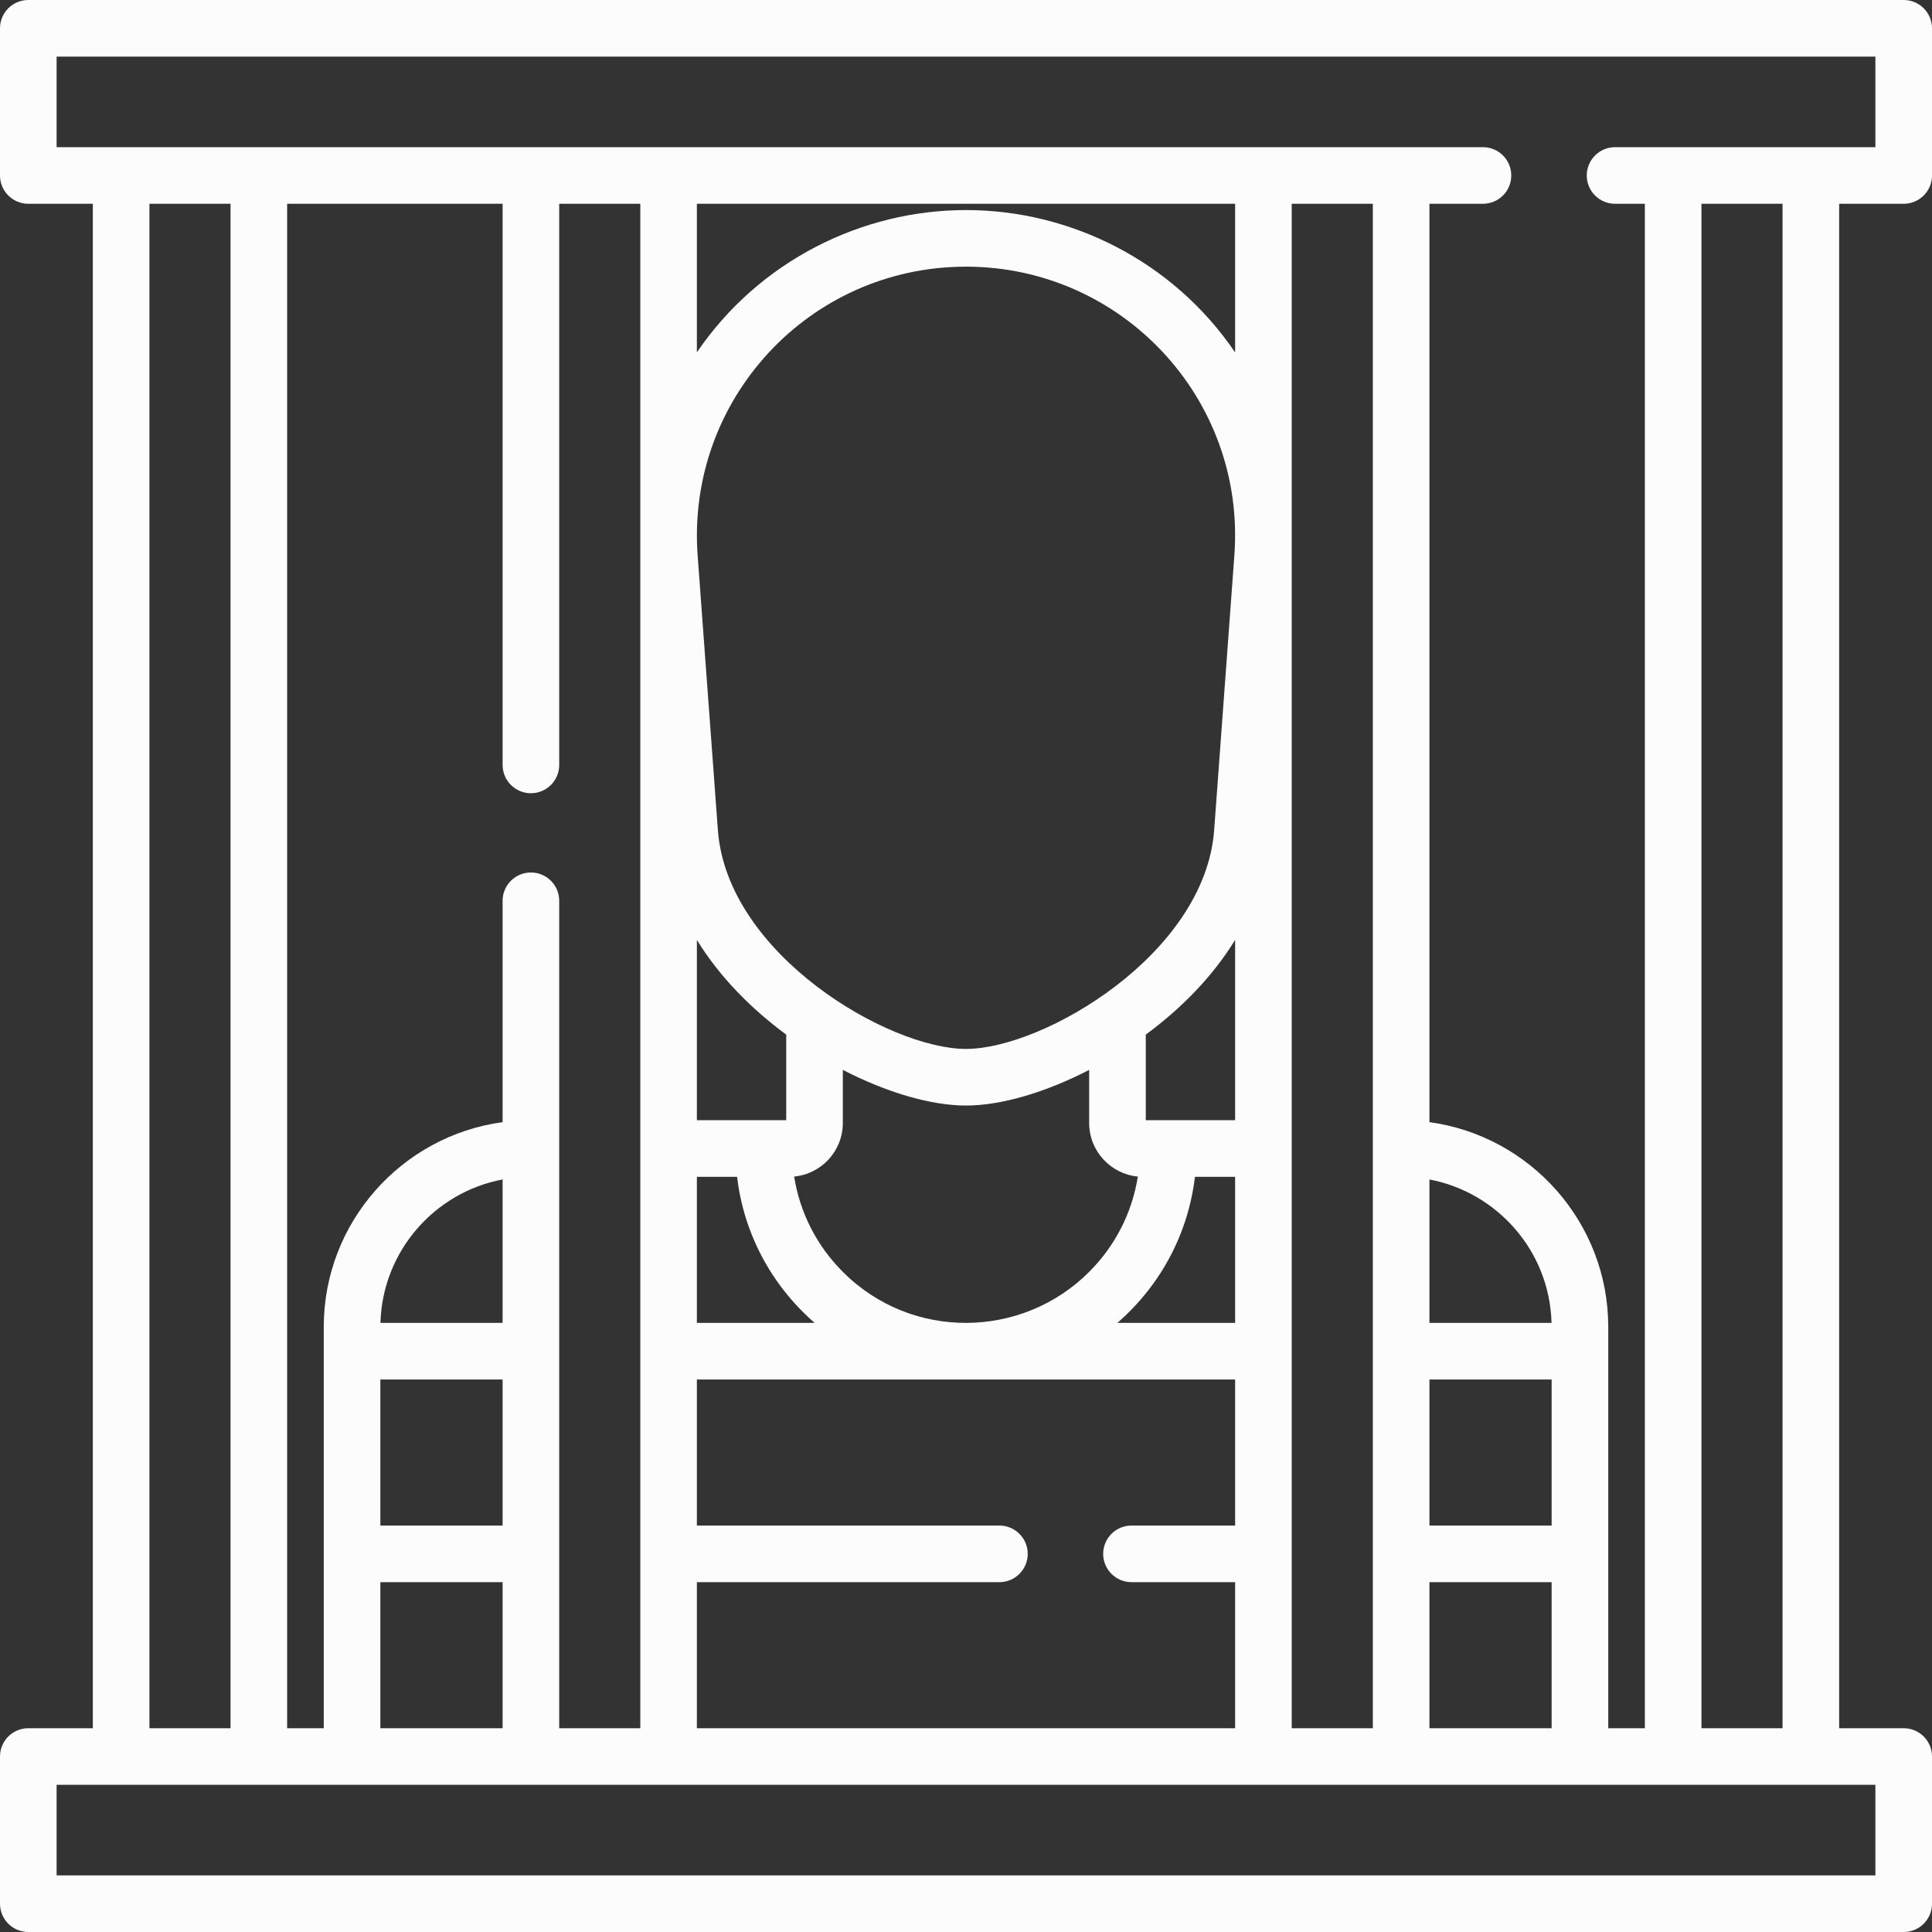 <svg width="40" height="40" viewBox="0 0 40 40" fill="none" xmlns="http://www.w3.org/2000/svg">
<rect x="0" y="0" width="40" height="40" fill="#333333" stroke="none"/>
<path d="M39.414 4.219C39.738 4.219 40 3.957 40 3.633V0.586C40 0.262 39.738 0 39.414 0H0.586C0.262 0 0 0.262 0 0.586V3.633C0 3.957 0.262 4.219 0.586 4.219H1.922V35.781H0.586C0.262 35.781 0 36.043 0 36.367V39.414C0 39.738 0.262 40 0.586 40H39.414C39.738 40 40 39.738 40 39.414V36.367C40 36.043 39.738 35.781 39.414 35.781H38.078V4.219H39.414ZM1.172 1.172H38.828V3.047H33.438C33.114 3.047 32.852 3.31 32.852 3.633C32.852 3.957 33.114 4.219 33.438 4.219H34.055V35.781H33.297V27.473C33.297 25.308 31.681 23.517 29.595 23.233V4.219H30.703C31.027 4.219 31.289 3.957 31.289 3.633C31.289 3.31 31.027 3.047 30.703 3.047H1.172V1.172ZM14.428 35.781V32.757H20.692C21.015 32.757 21.278 32.494 21.278 32.171C21.278 31.847 21.015 31.585 20.692 31.585H14.428V28.561C28.083 28.562 16.994 28.561 25.572 28.561V31.585H23.426C23.103 31.585 22.84 31.847 22.84 32.171C22.84 32.494 23.103 32.757 23.426 32.757H25.572V35.781H14.428ZM7.875 35.781V32.757H10.406V35.781H7.875ZM7.875 28.561H10.406V31.585H7.875V28.561ZM10.406 27.389H7.877C7.917 25.91 8.994 24.686 10.406 24.419V27.389ZM11.578 18.649C11.578 18.326 11.315 18.064 10.992 18.064C10.668 18.064 10.406 18.326 10.406 18.649V23.233C8.318 23.516 6.703 25.309 6.703 27.473V35.781H5.945V4.219H10.406V15.837C10.406 16.161 10.668 16.423 10.992 16.423C11.315 16.423 11.578 16.161 11.578 15.837V4.219H13.257V35.781H11.578V18.649ZM25.572 4.219V7.296C24.283 5.399 22.155 4.349 20 4.349C17.838 4.349 15.714 5.405 14.428 7.295V4.219H25.572ZM17.449 26.332C16.907 25.789 16.56 25.103 16.442 24.359C17.007 24.306 17.45 23.829 17.45 23.25V22.151C18.347 22.614 19.266 22.889 20 22.889C20.734 22.889 21.653 22.614 22.55 22.151V23.25C22.55 23.829 22.993 24.306 23.558 24.359C23.44 25.103 23.093 25.789 22.551 26.332C21.163 27.722 18.875 27.761 17.449 26.332ZM25.572 23.193H23.722V21.421C24.455 20.879 25.101 20.227 25.572 19.459V23.193ZM25.556 11.501L25.138 17.186C24.948 19.758 21.602 21.717 20 21.717C18.398 21.717 15.052 19.758 14.863 17.186L14.444 11.501C14.207 8.287 16.741 5.521 20 5.521C23.223 5.521 25.796 8.251 25.556 11.501ZM16.278 21.421V23.193H14.428V19.46C14.9 20.227 15.545 20.879 16.278 21.421ZM14.428 24.365H15.26C15.396 25.5 15.935 26.576 16.866 27.389H14.428V24.365V24.365ZM24.74 24.365H25.572V27.389H23.134C24.065 26.577 24.604 25.5 24.74 24.365ZM26.744 4.219H28.423V35.781H26.744V4.219ZM32.123 27.389H29.595V24.42C30.984 24.682 32.082 25.886 32.123 27.389ZM29.595 28.561H32.125V31.585H29.595V28.561V28.561ZM29.595 32.757H32.125V35.781H29.595V32.757V32.757ZM3.094 4.219H4.773V35.781H3.094V4.219ZM38.828 38.828H1.172V36.953H38.828V38.828ZM36.906 35.781H35.227V4.219H36.906V35.781Z" fill="#FCFCFC"/>
</svg>
